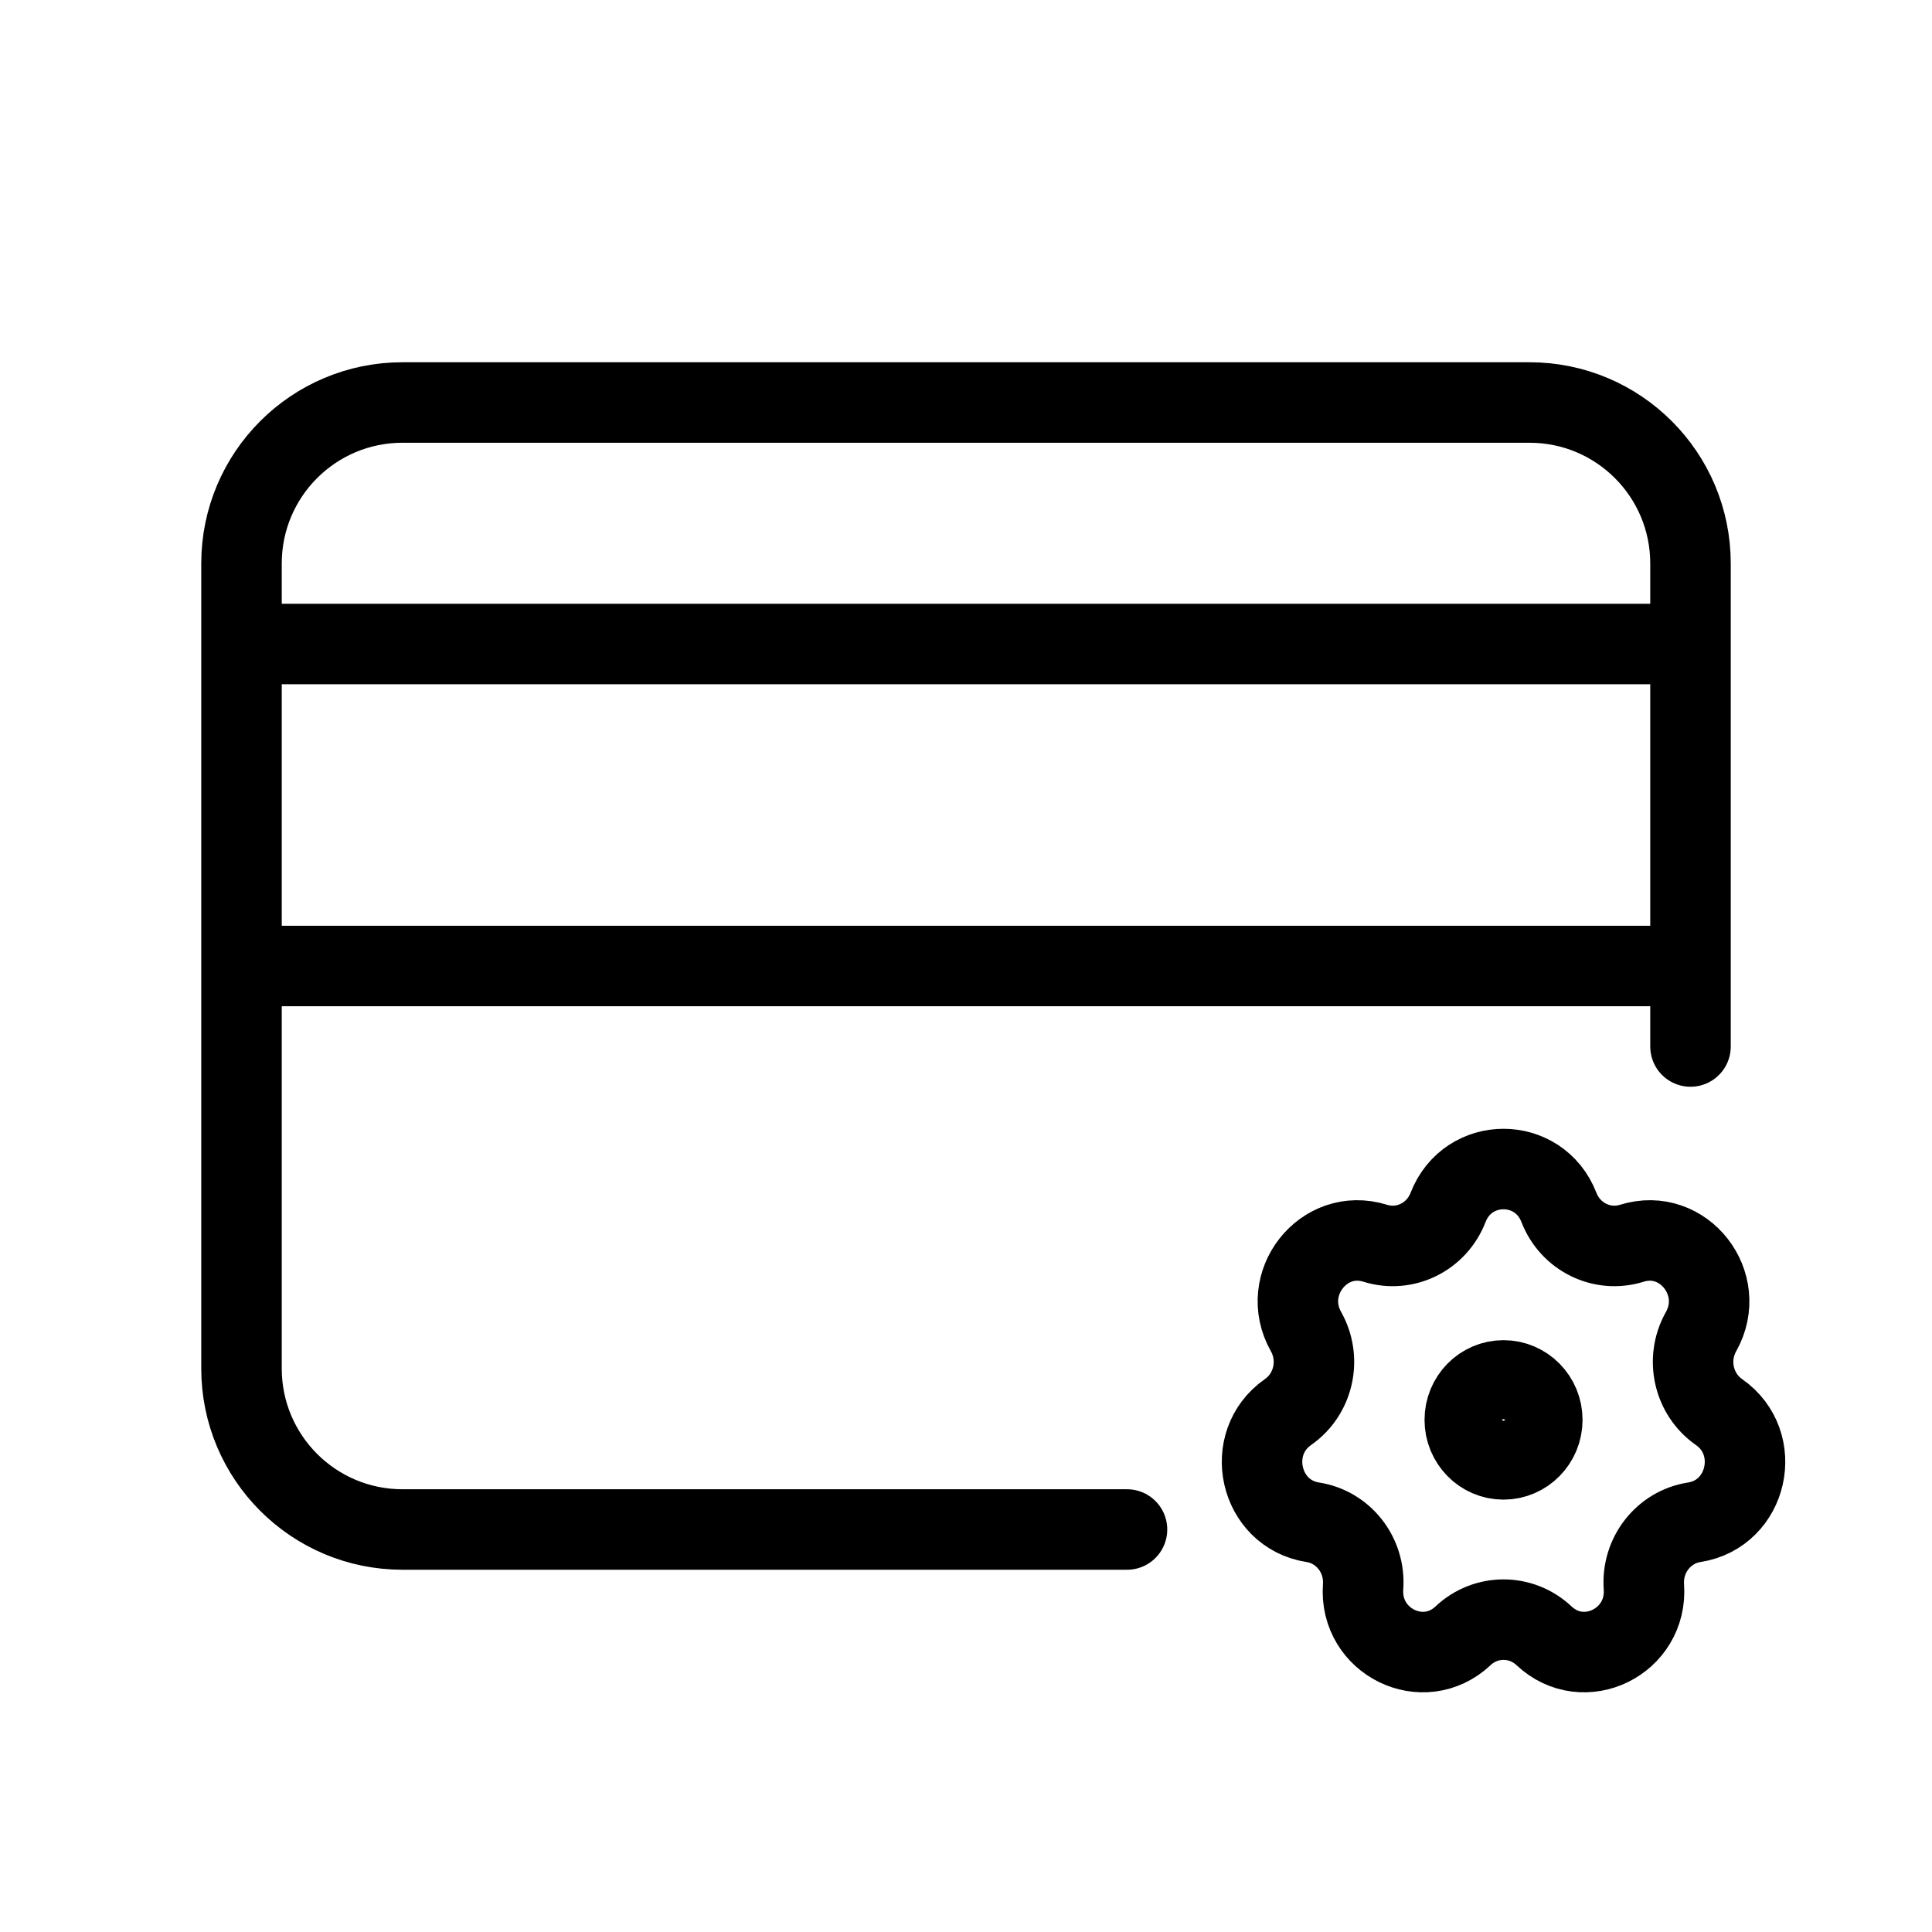 <svg width="24" height="24" viewBox="0 0 24 24" fill="none" xmlns="http://www.w3.org/2000/svg">
<path d="M3 8V7C3 5.895 3.895 5 5 5H19C20.105 5 21 5.895 21 7V8M3 8H21M3 8V12M21 8V12M3 12V17C3 18.105 3.895 19 5 19H14M3 12H21M21 12V13M19.159 17.638C19.159 17.909 18.943 18.129 18.677 18.129C18.411 18.129 18.196 17.909 18.196 17.638C18.196 17.367 18.411 17.148 18.677 17.148C18.943 17.148 19.159 17.367 19.159 17.638ZM17.083 15.444C17.452 15.56 17.846 15.366 17.988 15C18.235 14.363 19.119 14.363 19.366 15C19.508 15.366 19.902 15.56 20.272 15.444C20.914 15.244 21.465 15.949 21.131 16.542C20.938 16.884 21.036 17.319 21.354 17.541C21.909 17.928 21.712 18.806 21.048 18.91C20.666 18.969 20.393 19.318 20.421 19.711C20.47 20.394 19.673 20.785 19.18 20.32C18.896 20.053 18.458 20.053 18.175 20.32C17.681 20.785 16.884 20.394 16.933 19.711C16.961 19.318 16.689 18.969 16.307 18.91C15.643 18.806 15.446 17.928 16 17.541C16.319 17.319 16.416 16.884 16.224 16.542C15.889 15.949 16.44 15.244 17.083 15.444Z" stroke="black" stroke-linecap="round" stroke-linejoin="round"/>
</svg>
